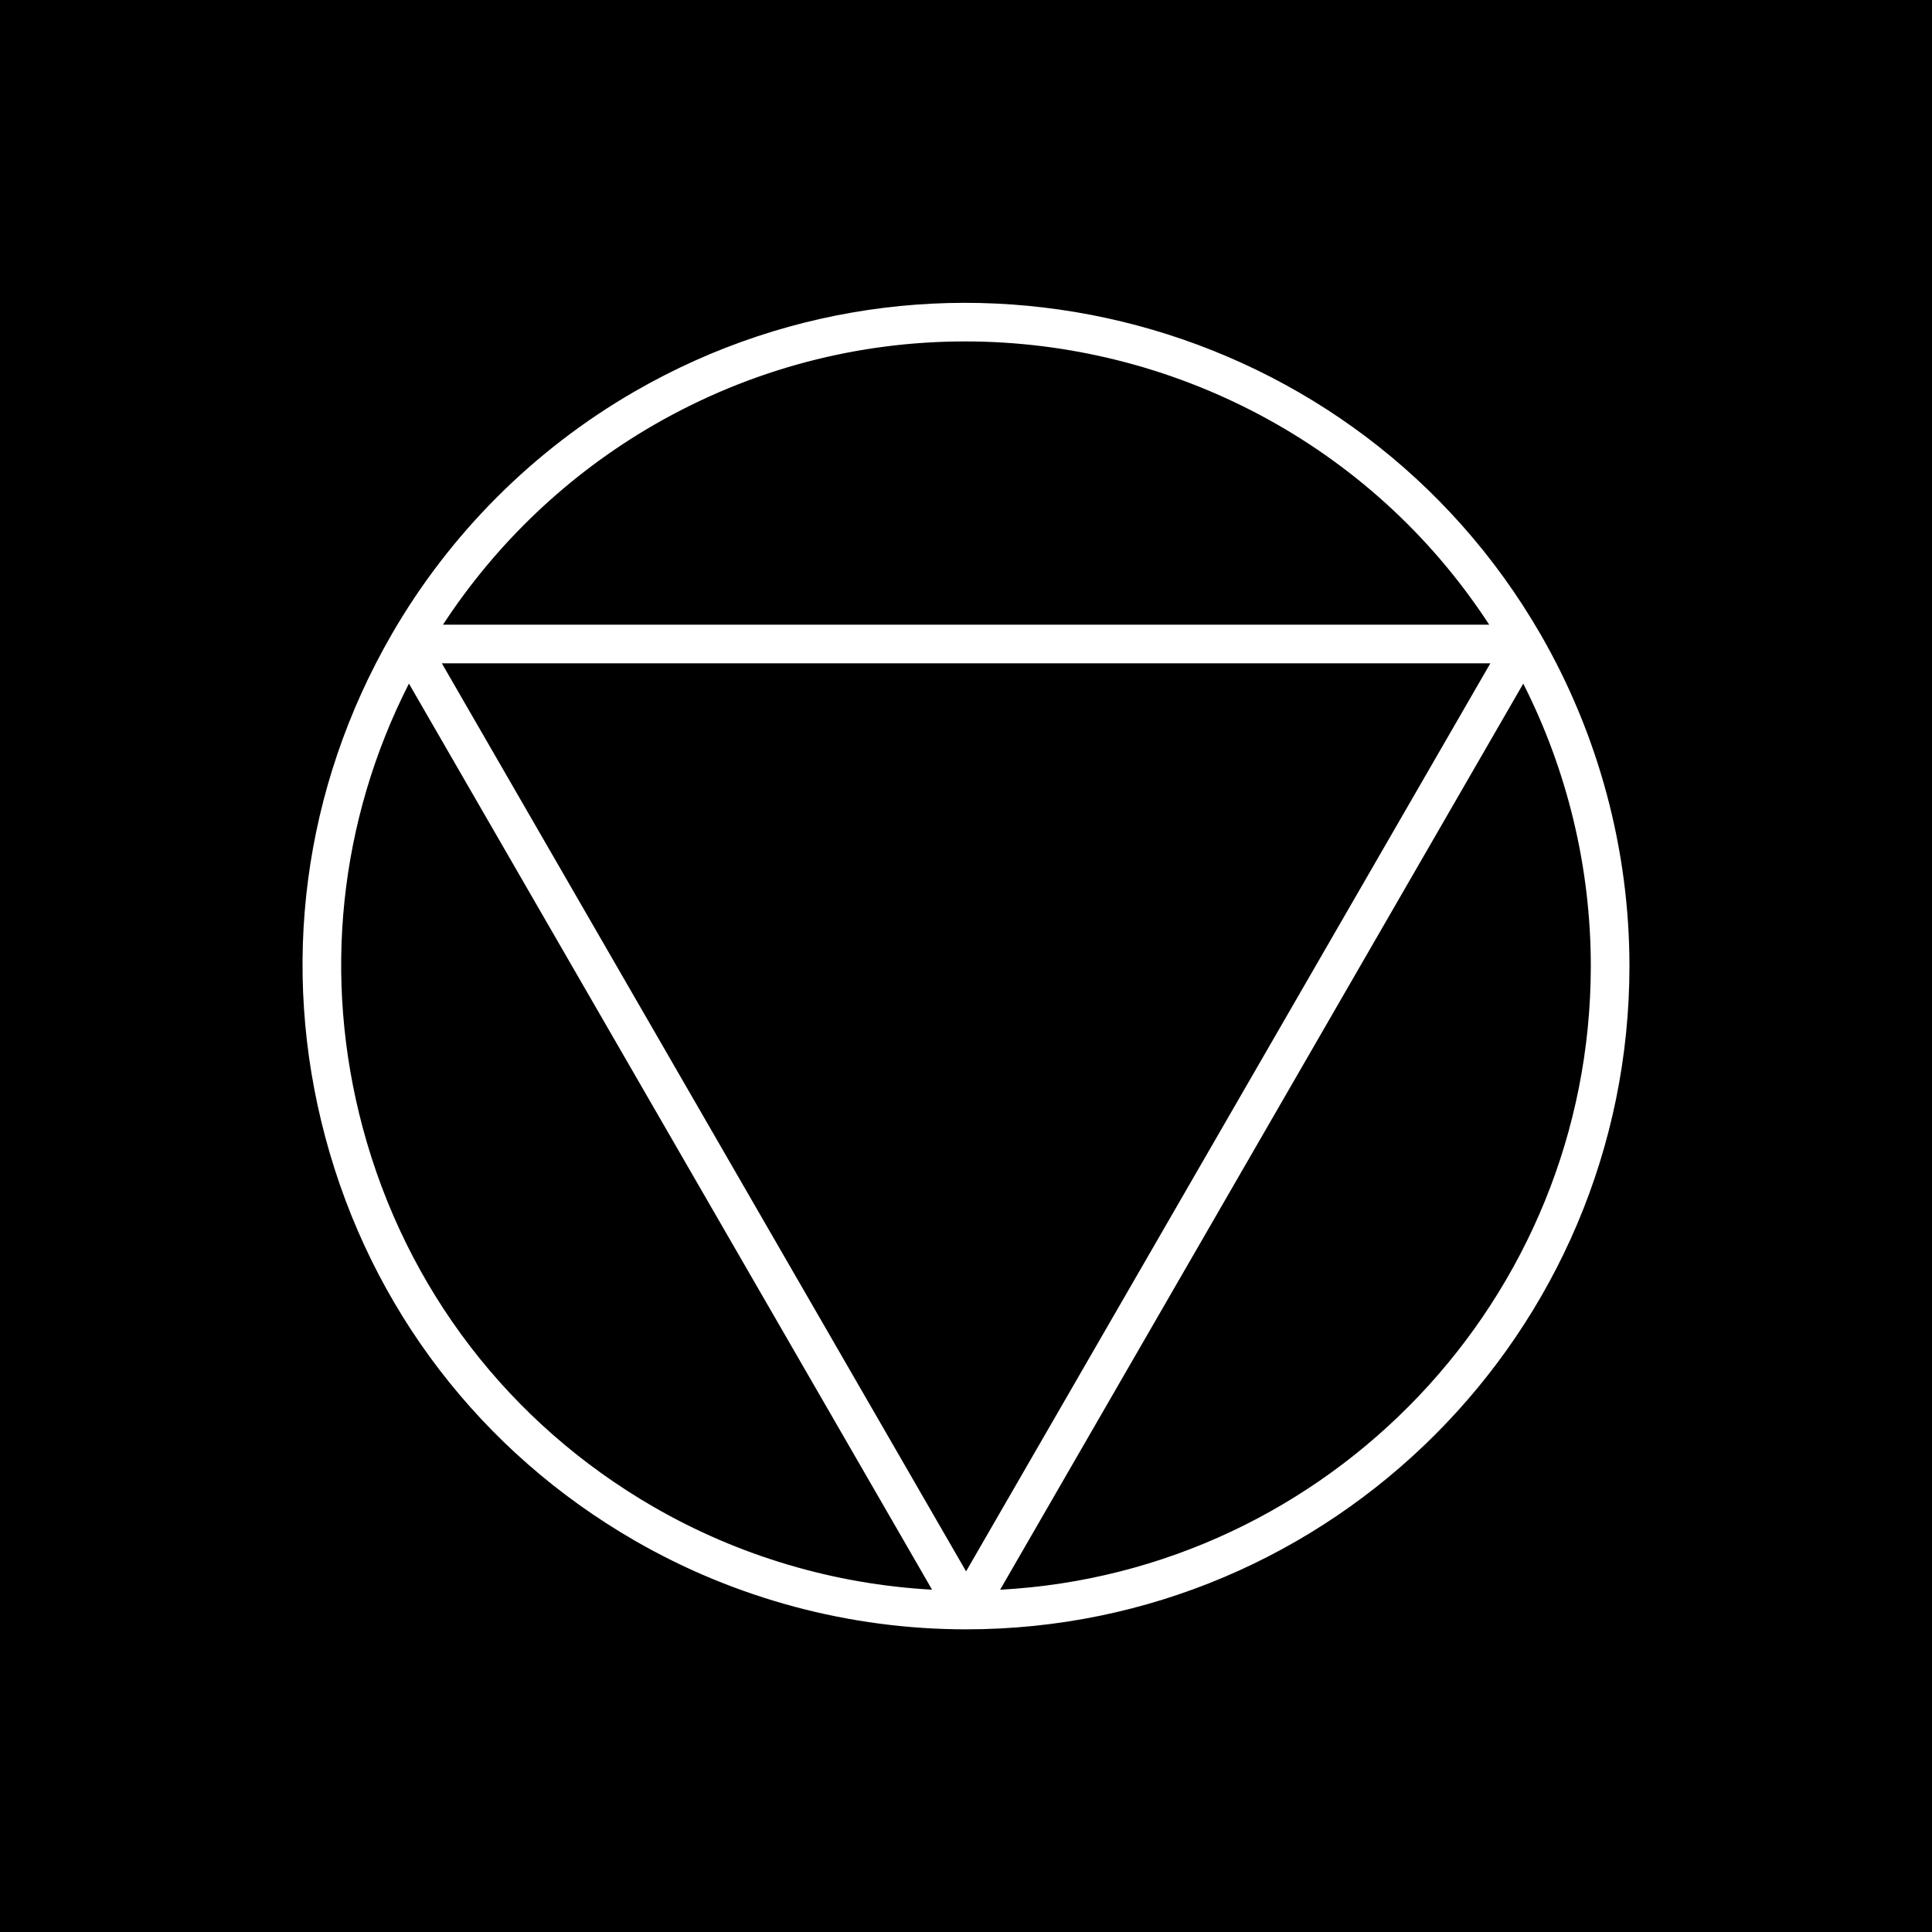 <?xml version="1.0" encoding="utf-8"?>
<!-- Generator: Adobe Illustrator 23.0.0, SVG Export Plug-In . SVG Version: 6.00 Build 0)  -->
<svg version="1.1" xmlns="http://www.w3.org/2000/svg" xmlns:xlink="http://www.w3.org/1999/xlink" x="0px" y="0px"
	 viewBox="0 0 500 500" style="enable-background:new 0 0 500 500;" xml:space="preserve">
<style type="text/css">
	.st0{fill:#FFFFFF;}
</style>
<g id="BG">
	<rect width="500" height="500"/>
</g>
<g id="DESIGN">
	<path class="st0" d="M398.7,164.17c-47.33-81.97-152.53-110.16-234.5-62.83c-26.06,15.05-47.79,36.78-62.83,62.83
		c-22.93,39.71-29.02,85.97-17.15,130.26c11.87,44.29,40.27,81.31,79.98,104.24c26.06,15.05,55.74,23,85.83,23
		c94.66,0,171.67-77.01,171.67-171.67C421.69,219.91,413.74,190.23,398.7,164.17z M114.35,171.67h271.35l-135.68,235L114.35,171.67z
		 M169.19,109.99c25.4-14.66,53.15-21.63,80.56-21.63c53.15,0,104.96,26.22,135.65,73.3H114.65
		C128.5,140.46,147.2,122.7,169.19,109.99z M93.87,291.84c-10.41-38.87-6.14-79.34,11.96-114.93l135.39,234.5
		c-25.29-1.39-50.03-8.7-72.02-21.4C131.8,368.42,105.05,333.55,93.87,291.84z M258.83,411.42l135.39-234.5
		c11.45,22.6,17.48,47.68,17.48,73.07C411.69,336.19,343.89,406.84,258.83,411.42z"/>
</g>
</svg>
